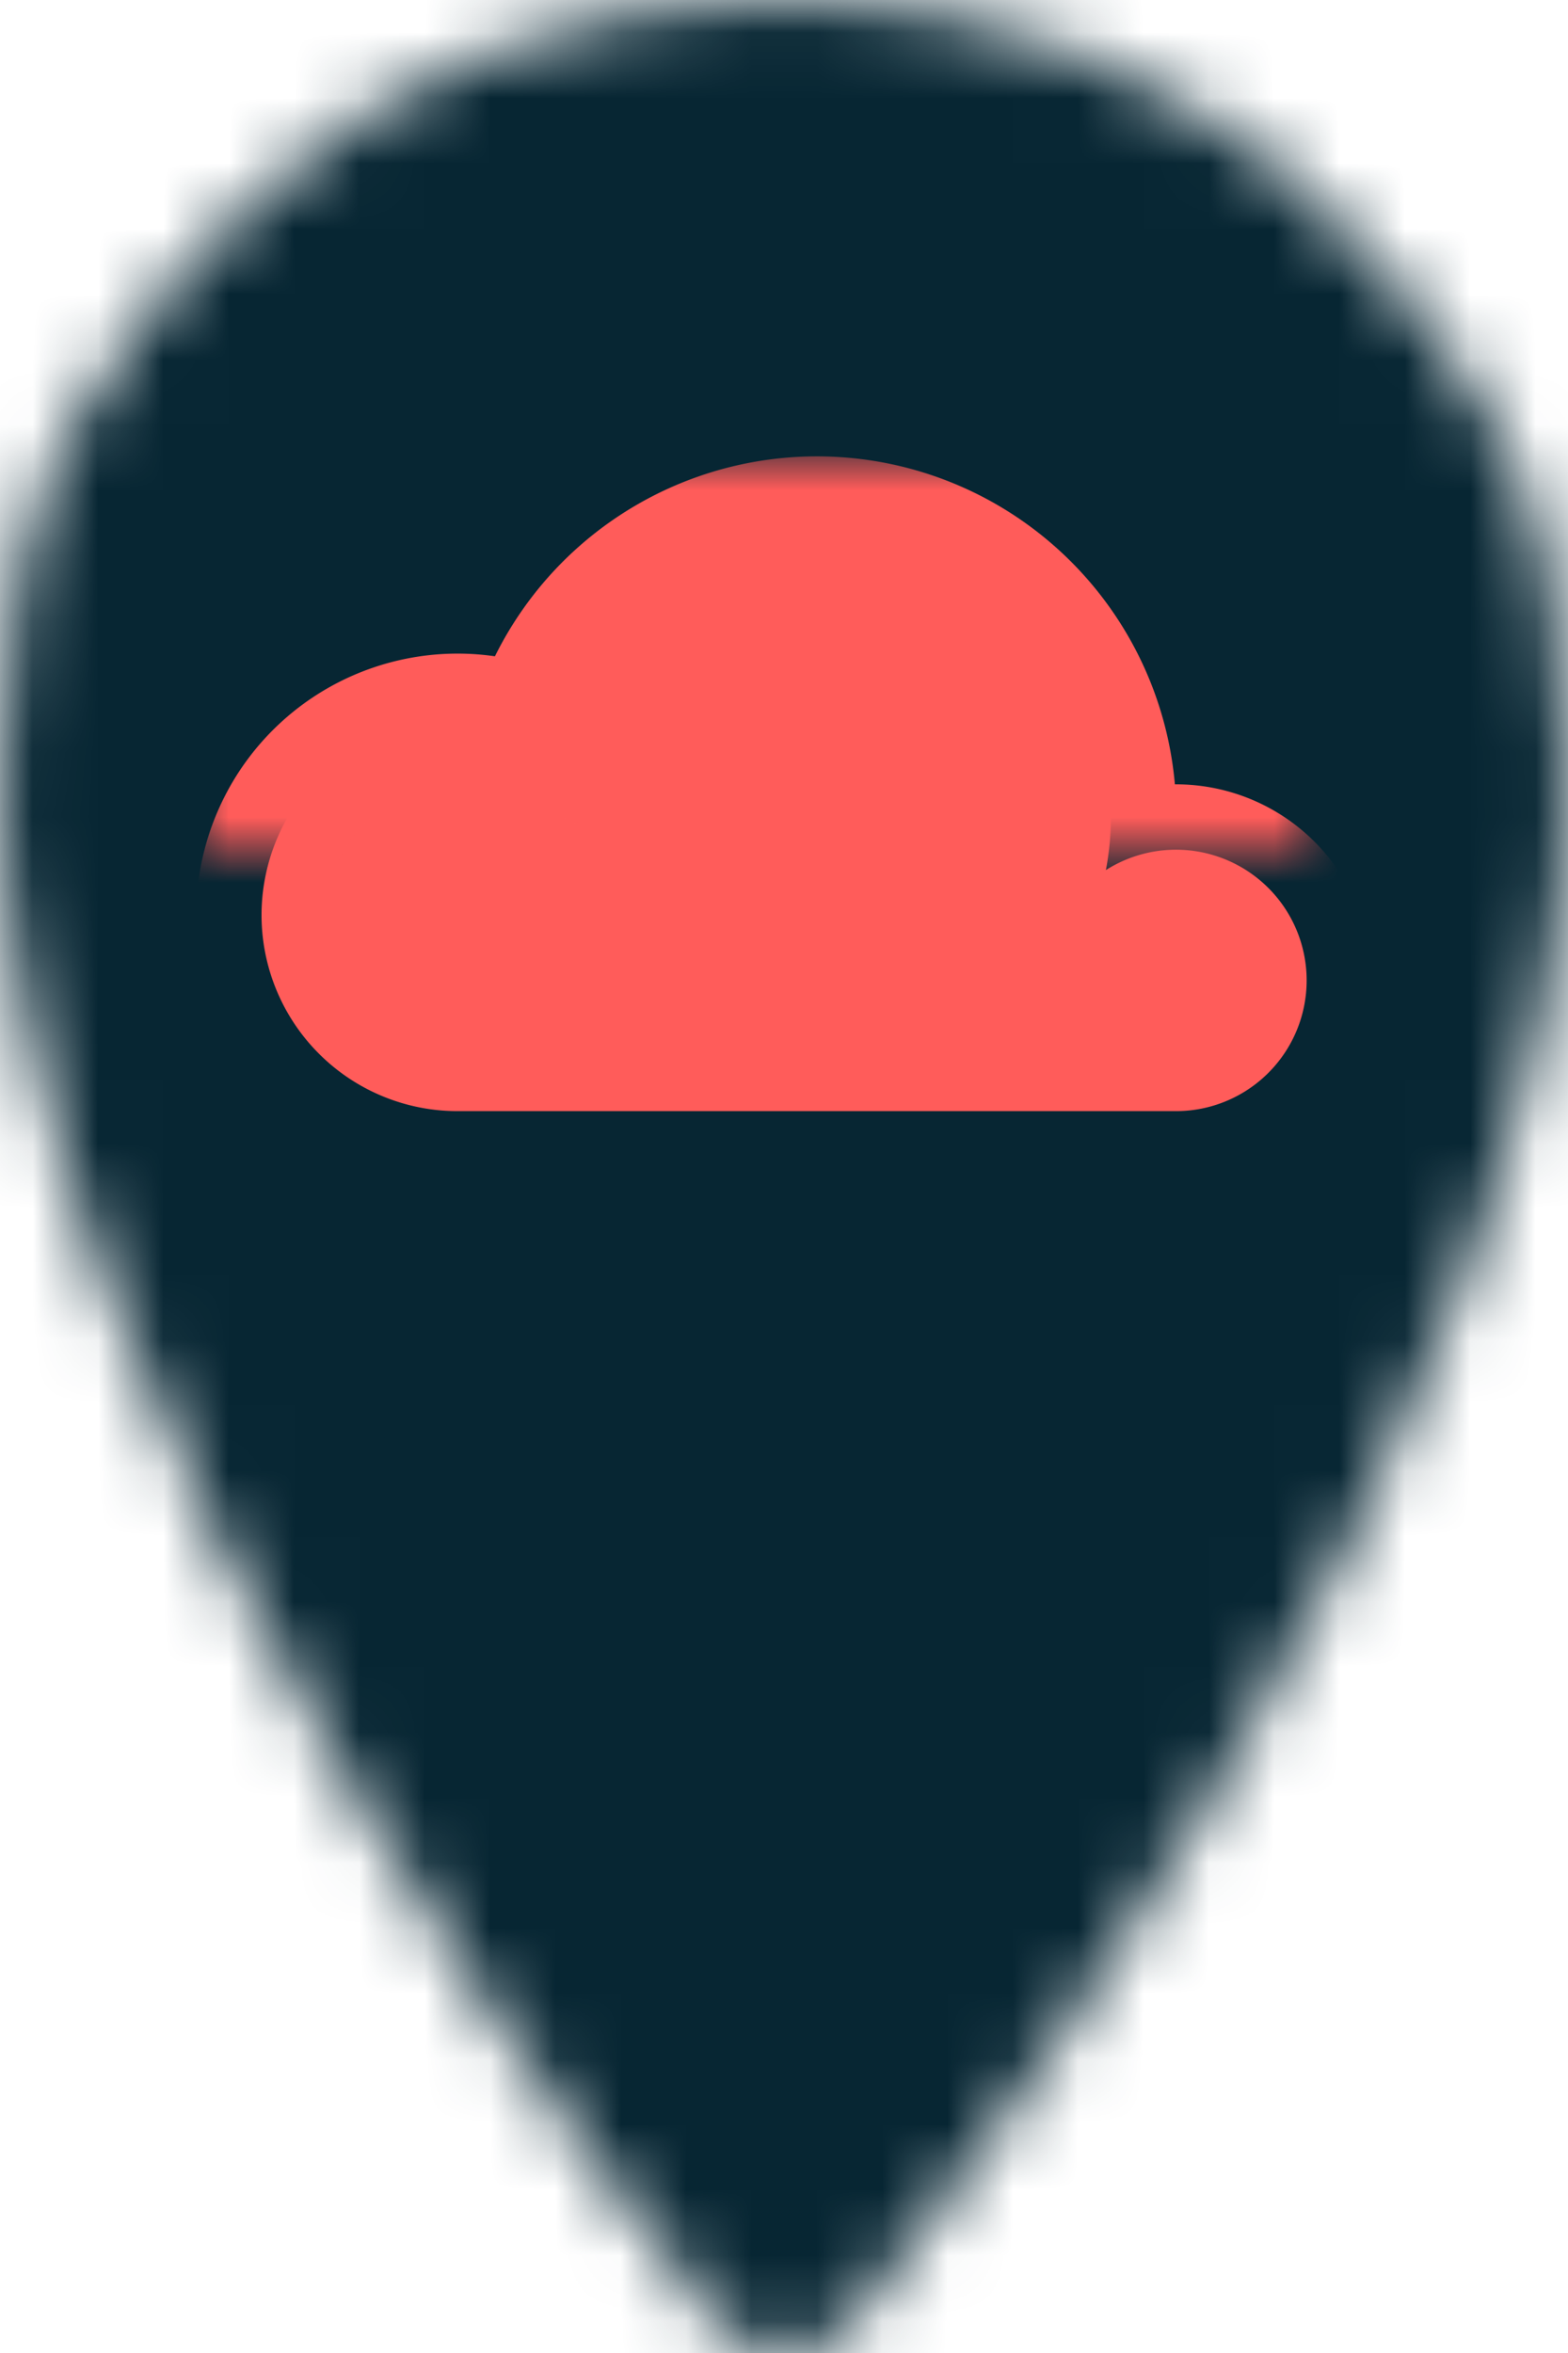 <svg xmlns="http://www.w3.org/2000/svg" xmlns:xlink="http://www.w3.org/1999/xlink" width="24" height="36" viewBox="0 0 24 36">
    <defs>
        <path id="a" d="M12 0C8.825 0 5.925 1.103 3.837 3.106 1.327 5.513 0 7.484 0 12c0 9.837 10.52 23.051 10.967 23.537.273.297.645.463 1.033.463.388 0 .76-.166 1.033-.463C13.48 35.051 24 21.837 24 12c0-4.516-1.327-6.487-3.837-8.894C18.075 1.103 15.175 0 12 0z"/>
        <mask id="c" width="24" height="36" x="0" y="0" fill="#fff">
            <use xlink:href="#a"/>
        </mask>
        <path id="b" d="M6.179 9.24A3 3 0 1 0 5 15h11a2 2 0 1 0-1.073-3.688A4.5 4.5 0 0 0 6.179 9.24z"/>
        <mask id="d" width="18" height="11" x="-1" y="-1">
            <path fill="#fff" d="M1 5h18v11H1z"/>
            <use xlink:href="#b"/>
        </mask>
    </defs>
    <g fill="none" fill-rule="evenodd">
        <use fill="#072633" stroke="#072633" stroke-width="6" mask="url(#c)" xlink:href="#a"/>
        <g transform="translate(2 2)">
            <use fill="#FF5C5A" xlink:href="#b"/>
            <use stroke="#FF5C5A" stroke-width="2" mask="url(#d)" xlink:href="#b"/>
        </g>
    </g>
</svg>
